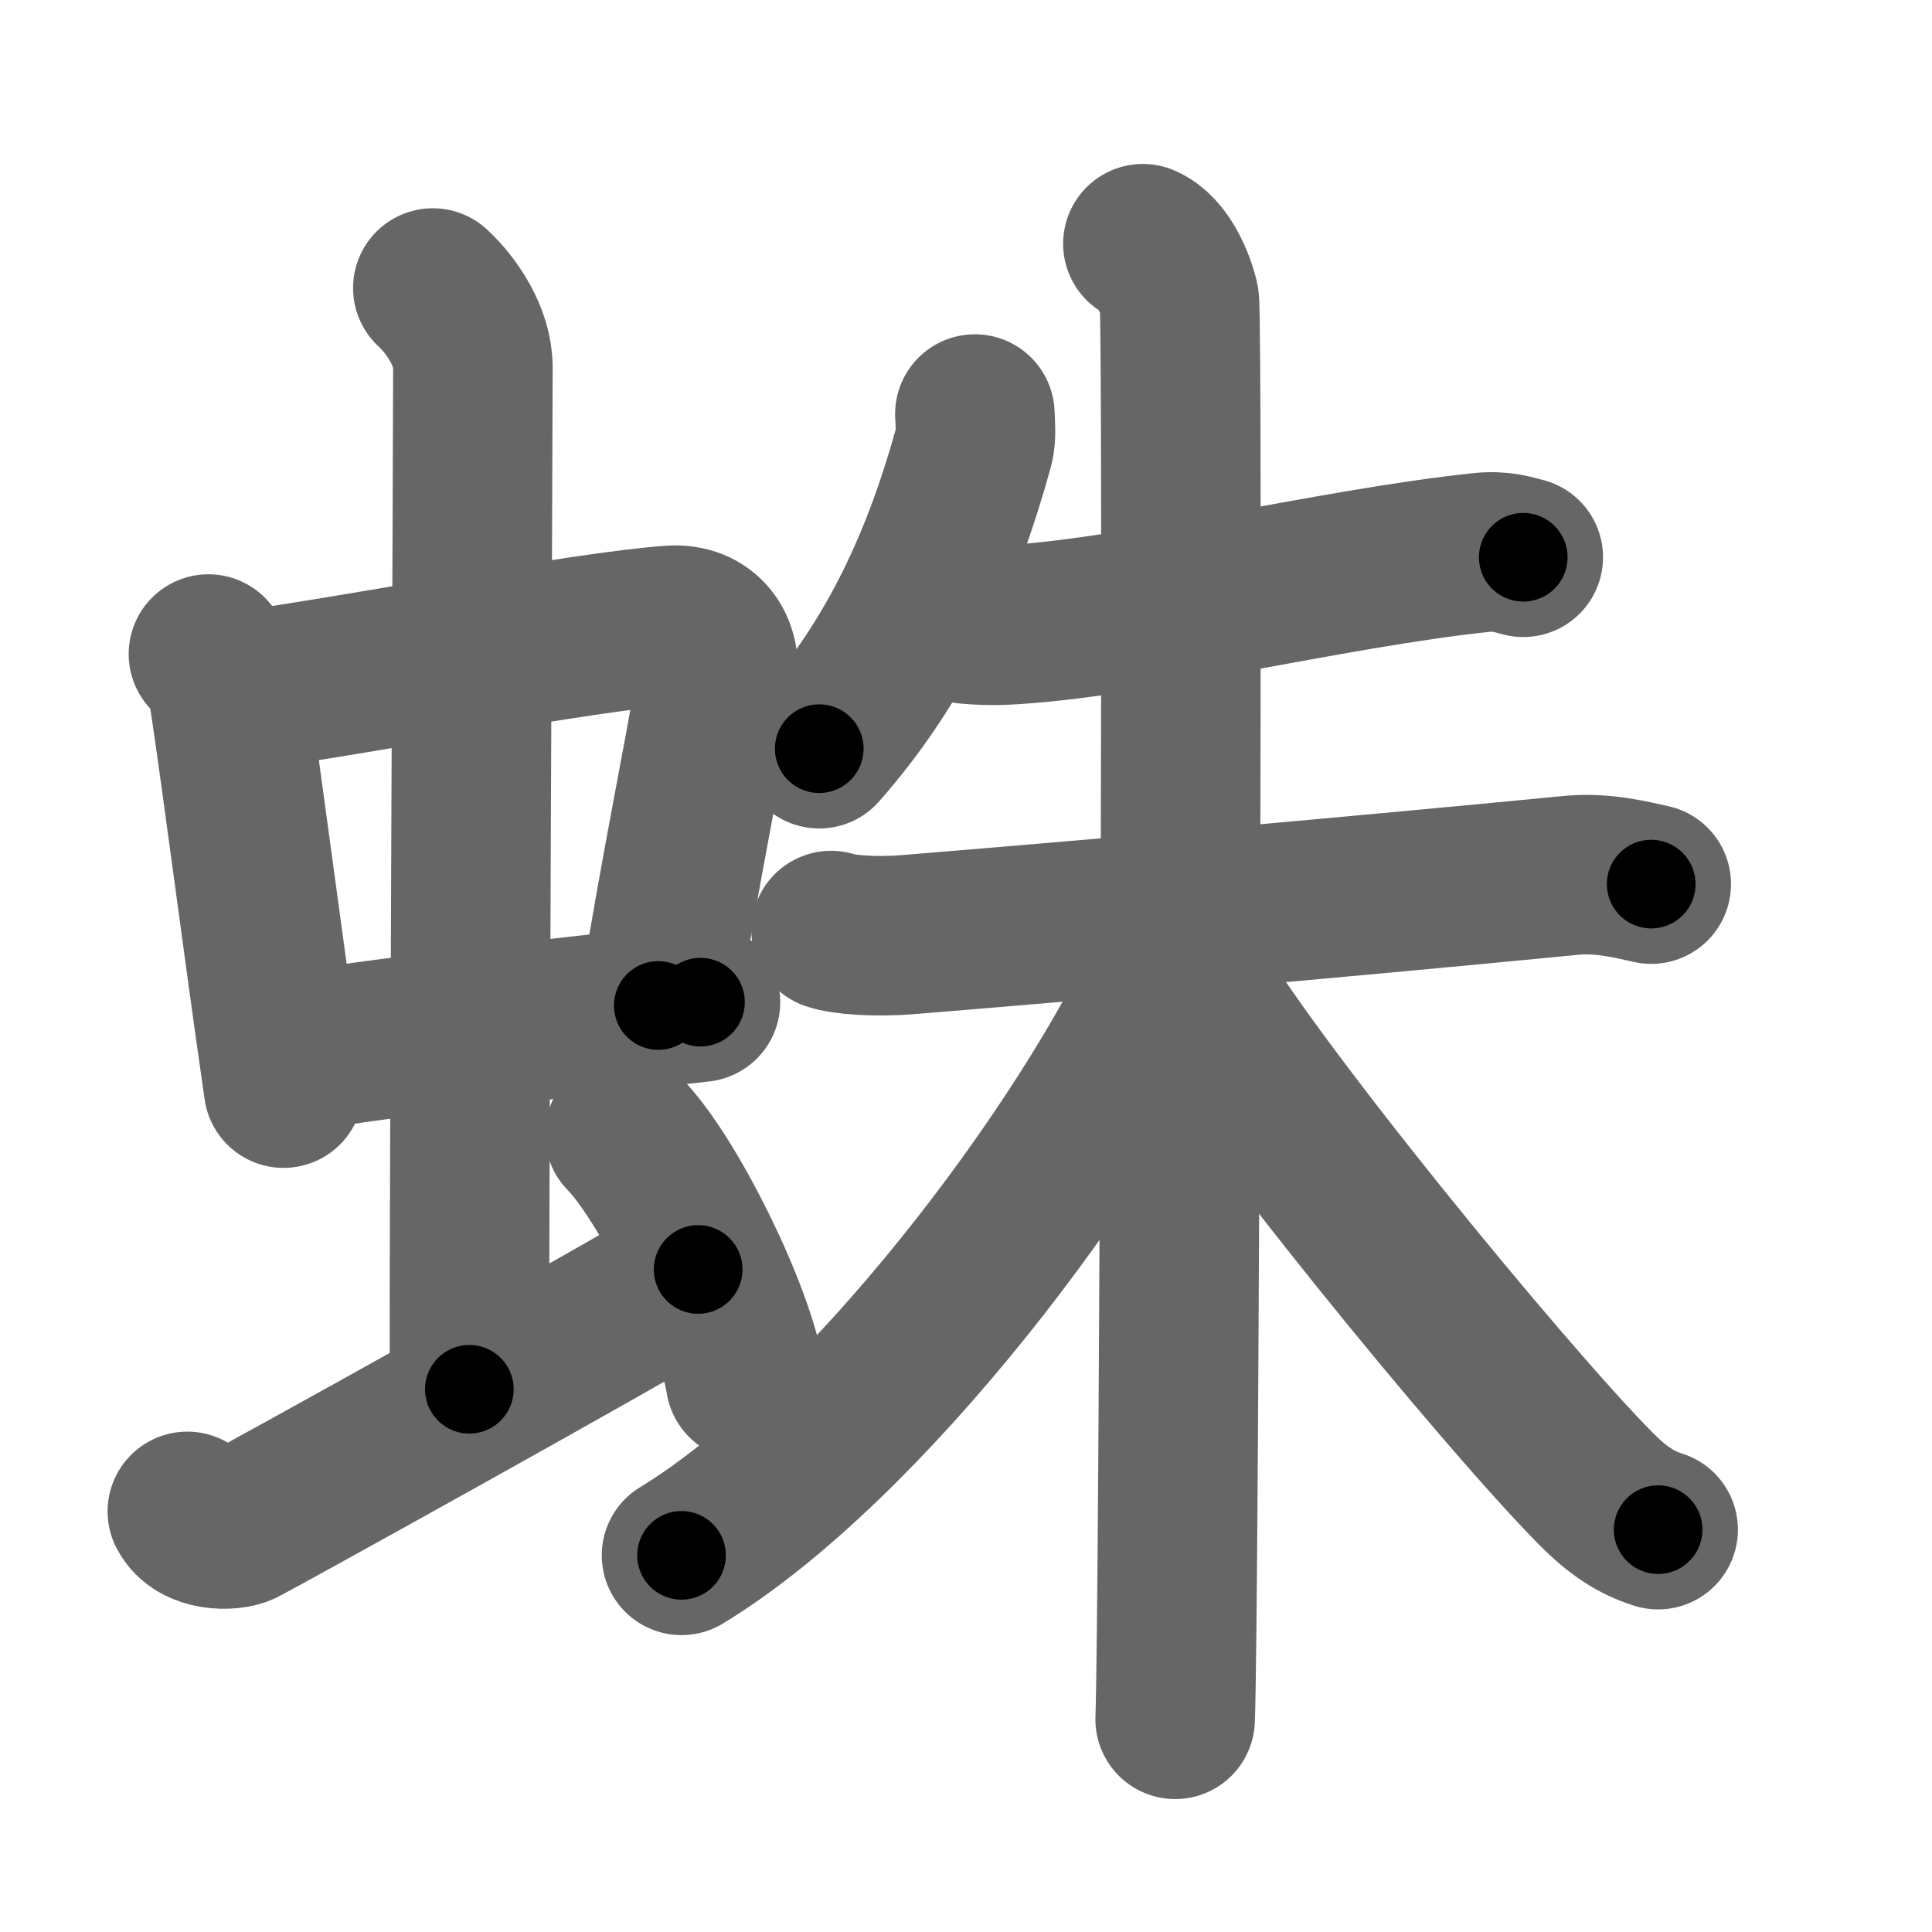<svg xmlns="http://www.w3.org/2000/svg" width="109" height="109" viewBox="0 0 109 109" id="86db"><g fill="none" stroke="#666" stroke-width="9" stroke-linecap="round" stroke-linejoin="round"><g><g><g><g><path d="M11.76,36.9c0.46,0.51,1.02,1.4,1.12,2.06c0.87,5.79,1.87,13.79,3.12,22.43" /><path d="M13.72,38.98c6.93-0.97,19.11-3.33,24.13-3.7c1.96-0.14,2.86,1.38,2.62,2.83c-0.83,4.98-1.98,10.34-3.33,18.62" /><path d="M16.26,59.43c5.58-0.98,15.46-1.98,23.26-2.89" /></g><g><path d="M24.42,16.25c1.08,1,2.26,2.75,2.26,4.47c0,4.78-0.2,44.28-0.2,57.66" /></g></g><path d="M10.57,85.27c0.6,1.16,2.46,1.11,3.06,0.82c0.6-0.29,22.04-12.15,25.76-14.47" /><path d="M35.25,64c2.4,2.45,6.21,10.08,6.81,13.89" /></g><g><path d="M55,23.36c0.02,0.45,0.09,1.28-0.05,1.79c-1.72,6.27-4.26,12.03-8.73,17.09" /><g><path d="M53.49,35c0.67,0.27,2.41,0.3,3.08,0.27c7.01-0.31,18.48-3.2,27.01-4.1c1.12-0.12,1.8,0.13,2.36,0.27" /><g><path d="M46.89,52.5c0.68,0.24,2.5,0.38,4.32,0.23c9.04-0.73,24.88-2.12,37.39-3.34c1.81-0.18,3.42,0.24,4.56,0.49" /><path d="M64.48,13.75c1.14,0.49,1.82,2.2,2.05,3.17s0,73.97-0.23,80.08" /><path d="M66.25,54.04c-4.91,10.94-17.6,27.52-27.8,33.71" /><path d="M66.85,54.81C70.3,61.02,84.86,78.76,90,83.95c1.28,1.3,2.31,1.96,3.55,2.35" /></g></g></g></g></g><g fill="none" stroke="#000" stroke-width="5" stroke-linecap="round" stroke-linejoin="round"><g><g><g><g><path d="M11.76,36.9c0.46,0.51,1.02,1.4,1.12,2.06c0.87,5.79,1.87,13.79,3.12,22.43" stroke-dasharray="25.02" stroke-dashoffset="25.02"><animate id="0" attributeName="stroke-dashoffset" values="25.02;0" dur="0.25s" fill="freeze" begin="0s;86db.click" /></path><path d="M13.72,38.98c6.93-0.97,19.11-3.33,24.13-3.7c1.96-0.14,2.86,1.38,2.62,2.83c-0.83,4.98-1.98,10.34-3.33,18.62" stroke-dasharray="47.84" stroke-dashoffset="47.84"><animate attributeName="stroke-dashoffset" values="47.84" fill="freeze" begin="86db.click" /><animate id="1" attributeName="stroke-dashoffset" values="47.84;0" dur="0.48s" fill="freeze" begin="0.end" /></path><path d="M16.26,59.43c5.58-0.98,15.46-1.98,23.26-2.89" stroke-dasharray="23.44" stroke-dashoffset="23.44"><animate attributeName="stroke-dashoffset" values="23.44" fill="freeze" begin="86db.click" /><animate id="2" attributeName="stroke-dashoffset" values="23.44;0" dur="0.23s" fill="freeze" begin="1.end" /></path></g><g><path d="M24.42,16.25c1.08,1,2.26,2.75,2.26,4.47c0,4.78-0.2,44.28-0.2,57.66" stroke-dasharray="62.8" stroke-dashoffset="62.8"><animate attributeName="stroke-dashoffset" values="62.8" fill="freeze" begin="86db.click" /><animate id="3" attributeName="stroke-dashoffset" values="62.8;0" dur="0.47s" fill="freeze" begin="2.end" /></path></g></g><path d="M10.57,85.27c0.6,1.16,2.46,1.11,3.06,0.82c0.6-0.29,22.04-12.15,25.76-14.47" stroke-dasharray="32.97" stroke-dashoffset="32.97"><animate attributeName="stroke-dashoffset" values="32.97" fill="freeze" begin="86db.click" /><animate id="4" attributeName="stroke-dashoffset" values="32.97;0" dur="0.33s" fill="freeze" begin="3.end" /></path><path d="M35.25,64c2.4,2.45,6.21,10.08,6.81,13.89" stroke-dasharray="15.61" stroke-dashoffset="15.61"><animate attributeName="stroke-dashoffset" values="15.61" fill="freeze" begin="86db.click" /><animate id="5" attributeName="stroke-dashoffset" values="15.61;0" dur="0.16s" fill="freeze" begin="4.end" /></path></g><g><path d="M55,23.36c0.02,0.45,0.09,1.28-0.05,1.79c-1.72,6.27-4.26,12.03-8.73,17.09" stroke-dasharray="21.16" stroke-dashoffset="21.16"><animate attributeName="stroke-dashoffset" values="21.16" fill="freeze" begin="86db.click" /><animate id="6" attributeName="stroke-dashoffset" values="21.16;0" dur="0.21s" fill="freeze" begin="5.end" /></path><g><path d="M53.49,35c0.67,0.27,2.41,0.3,3.08,0.27c7.01-0.31,18.48-3.2,27.01-4.1c1.12-0.12,1.8,0.13,2.36,0.27" stroke-dasharray="32.83" stroke-dashoffset="32.83"><animate attributeName="stroke-dashoffset" values="32.83" fill="freeze" begin="86db.click" /><animate id="7" attributeName="stroke-dashoffset" values="32.83;0" dur="0.33s" fill="freeze" begin="6.end" /></path><g><path d="M46.89,52.5c0.68,0.24,2.5,0.38,4.32,0.23c9.04-0.73,24.88-2.12,37.39-3.34c1.81-0.18,3.42,0.24,4.56,0.49" stroke-dasharray="46.49" stroke-dashoffset="46.49"><animate attributeName="stroke-dashoffset" values="46.49" fill="freeze" begin="86db.click" /><animate id="8" attributeName="stroke-dashoffset" values="46.49;0" dur="0.46s" fill="freeze" begin="7.end" /></path><path d="M64.48,13.75c1.14,0.49,1.82,2.2,2.05,3.17s0,73.97-0.23,80.08" stroke-dasharray="83.98" stroke-dashoffset="83.98"><animate attributeName="stroke-dashoffset" values="83.98" fill="freeze" begin="86db.click" /><animate id="9" attributeName="stroke-dashoffset" values="83.98;0" dur="0.63s" fill="freeze" begin="8.end" /></path><path d="M66.25,54.04c-4.91,10.94-17.6,27.52-27.8,33.71" stroke-dasharray="44.17" stroke-dashoffset="44.17"><animate attributeName="stroke-dashoffset" values="44.17" fill="freeze" begin="86db.click" /><animate id="10" attributeName="stroke-dashoffset" values="44.17;0" dur="0.44s" fill="freeze" begin="9.end" /></path><path d="M66.85,54.81C70.3,61.02,84.86,78.76,90,83.95c1.28,1.3,2.31,1.96,3.55,2.35" stroke-dasharray="41.57" stroke-dashoffset="41.57"><animate attributeName="stroke-dashoffset" values="41.57" fill="freeze" begin="86db.click" /><animate id="11" attributeName="stroke-dashoffset" values="41.57;0" dur="0.42s" fill="freeze" begin="10.end" /></path></g></g></g></g></g></svg>